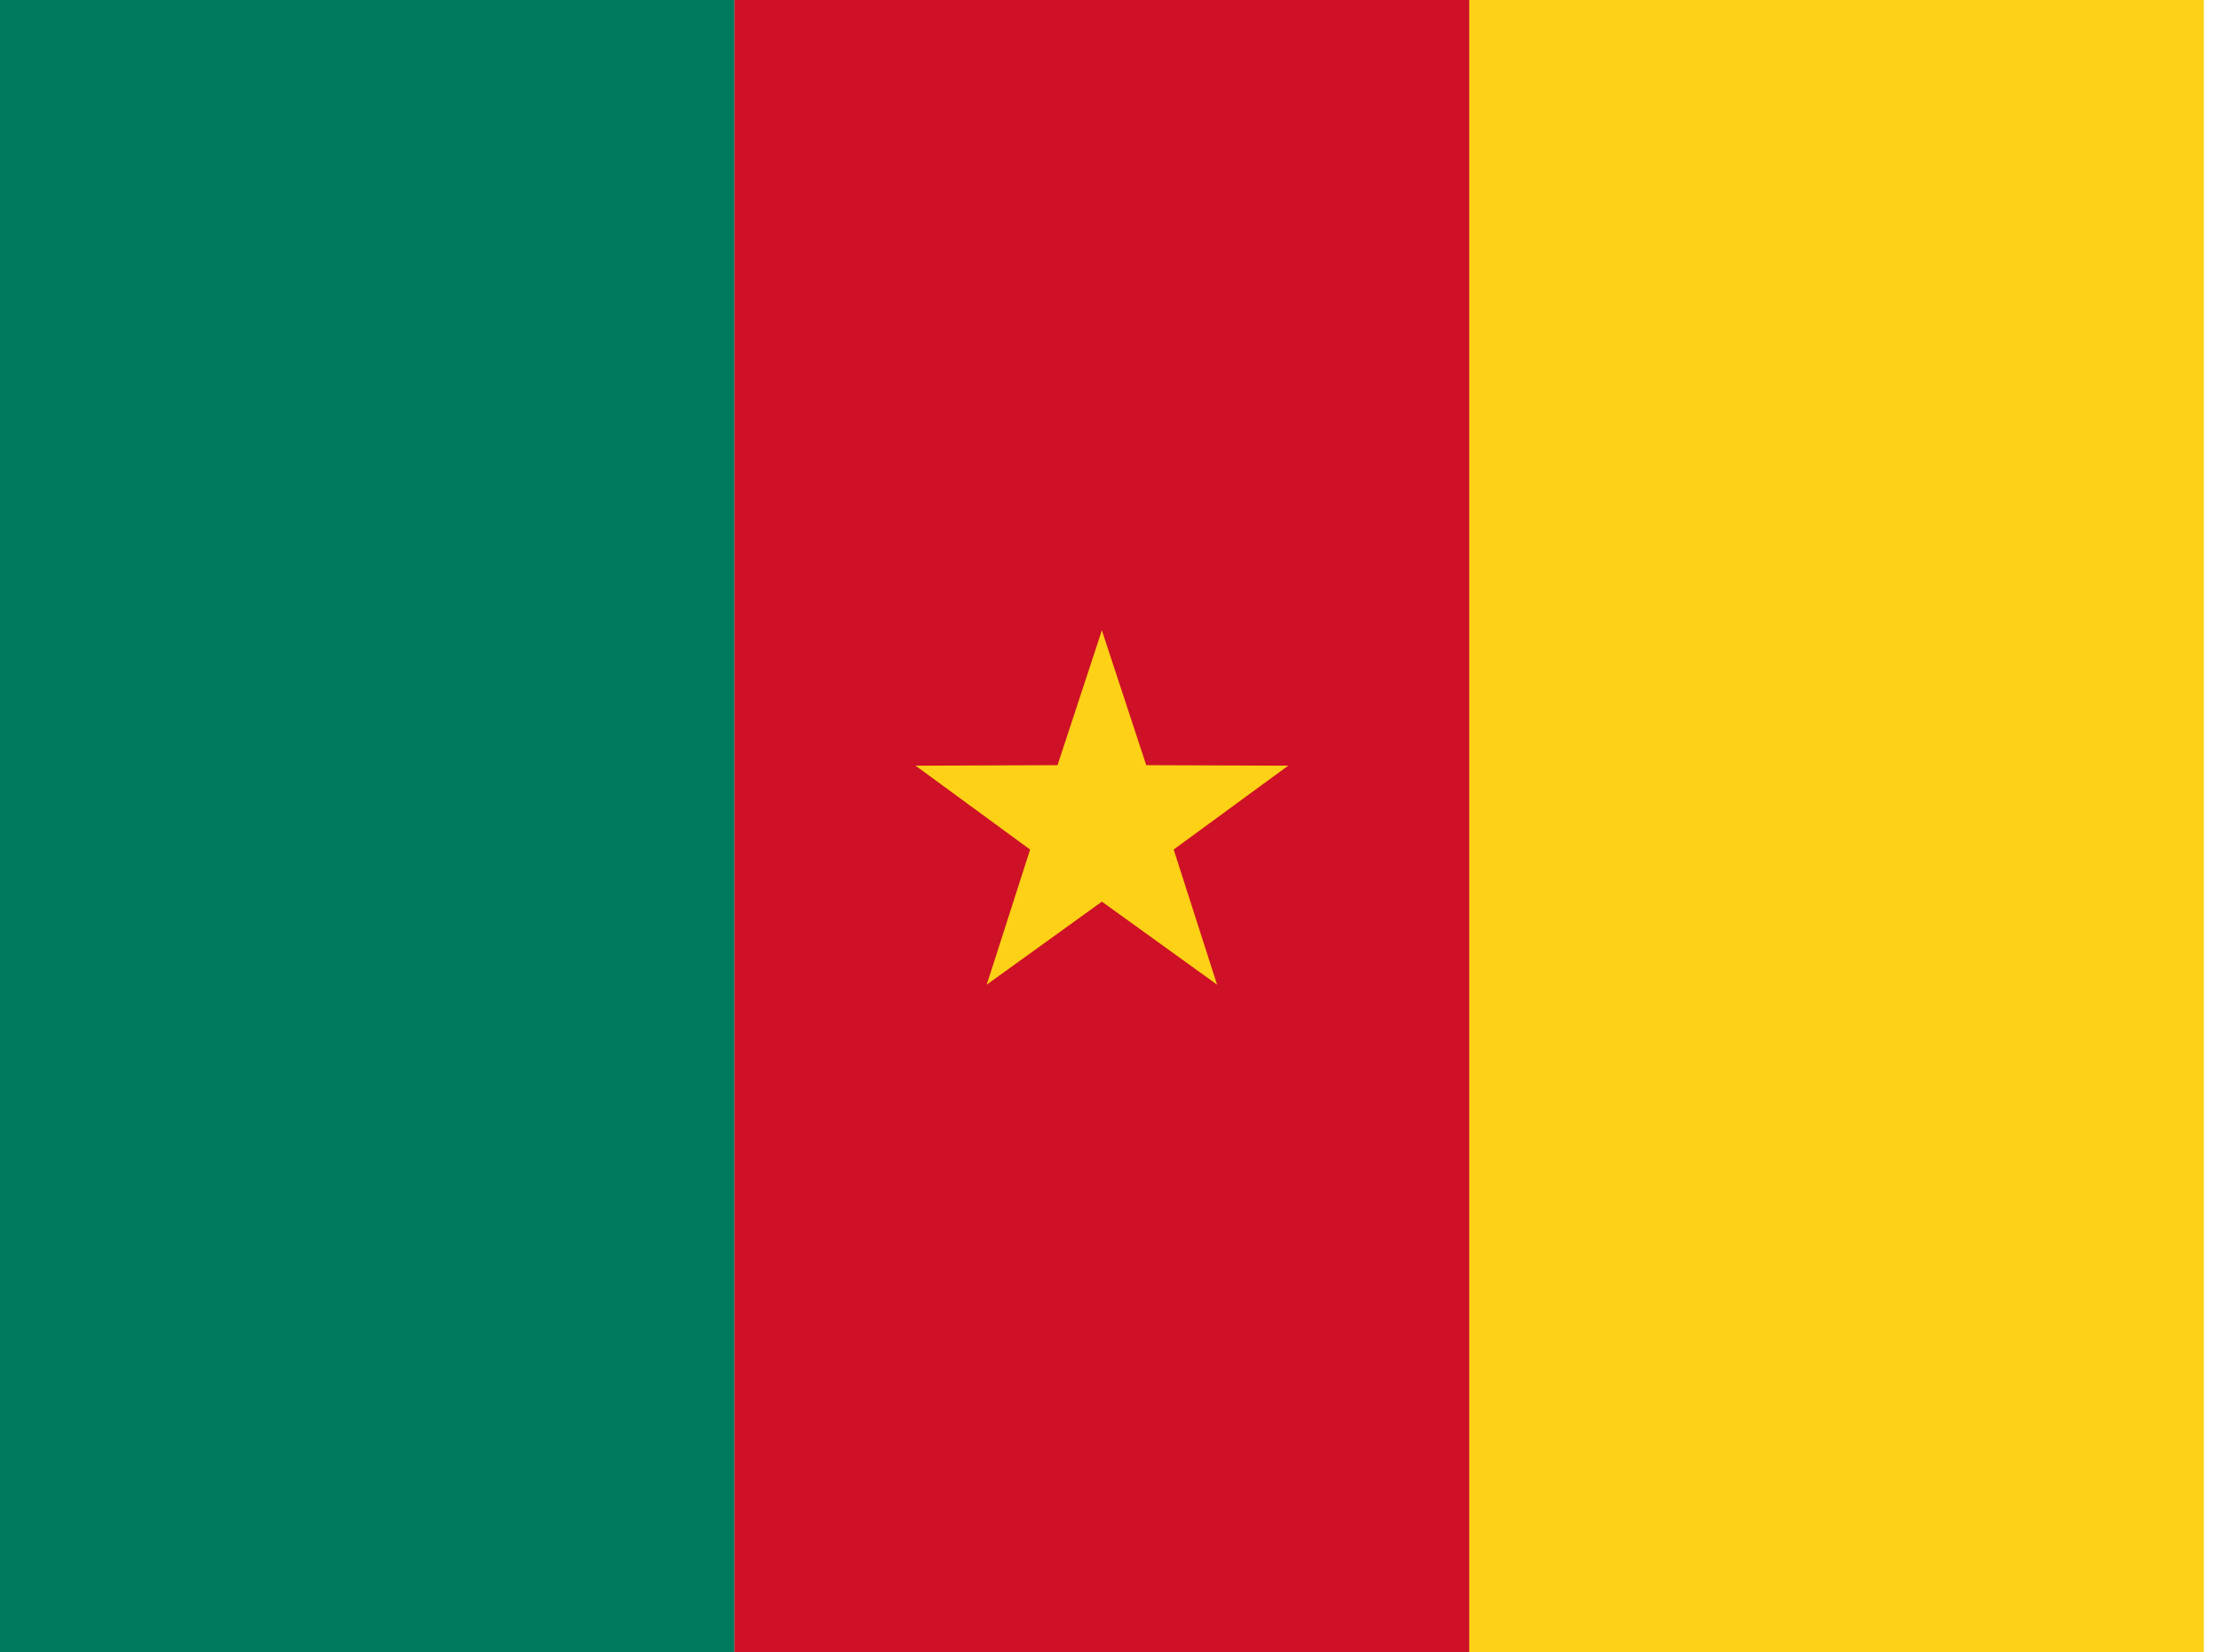 <!-- Generated by IcoMoon.io -->
<svg version="1.1" xmlns="http://www.w3.org/2000/svg" width="43" height="32" viewBox="0 0 43 32">
<title>cm</title>
<path fill="#007a5e" d="M0 0h14.22v32h-14.22z"></path>
<path fill="#ce1126" d="M14.22 0h14.227v32h-14.227z"></path>
<path fill="#fcd116" d="M28.447 0h14.22v32h-14.22z"></path>
<path fill="#fcd116" d="M21.333 12.207l-1.185 3.603 1.801 0.616z"></path>
<path fill="#fcd116" d="M21.333 12.207l1.185 3.603-1.801 0.616z"></path>
<path fill="#fcd116" d="M24.94 14.828l-3.793-0.014-0.029 1.904z"></path>
<path fill="#fcd116" d="M24.94 14.828l-3.060 2.241-1.143-1.523z"></path>
<path fill="#fcd116" d="M23.563 19.068l-1.159-3.611-1.82 0.56z"></path>
<path fill="#fcd116" d="M23.563 19.068l-3.077-2.218 1.095-1.557z"></path>
<path fill="#fcd116" d="M19.104 19.068l3.077-2.218-1.095-1.557z"></path>
<path fill="#fcd116" d="M19.104 19.068l1.159-3.611 1.82 0.56z"></path>
<path fill="#fcd116" d="M17.726 14.828l3.060 2.241 1.143-1.523z"></path>
<path fill="#fcd116" d="M17.726 14.828l3.793-0.014 0.029 1.904z"></path>
</svg>
